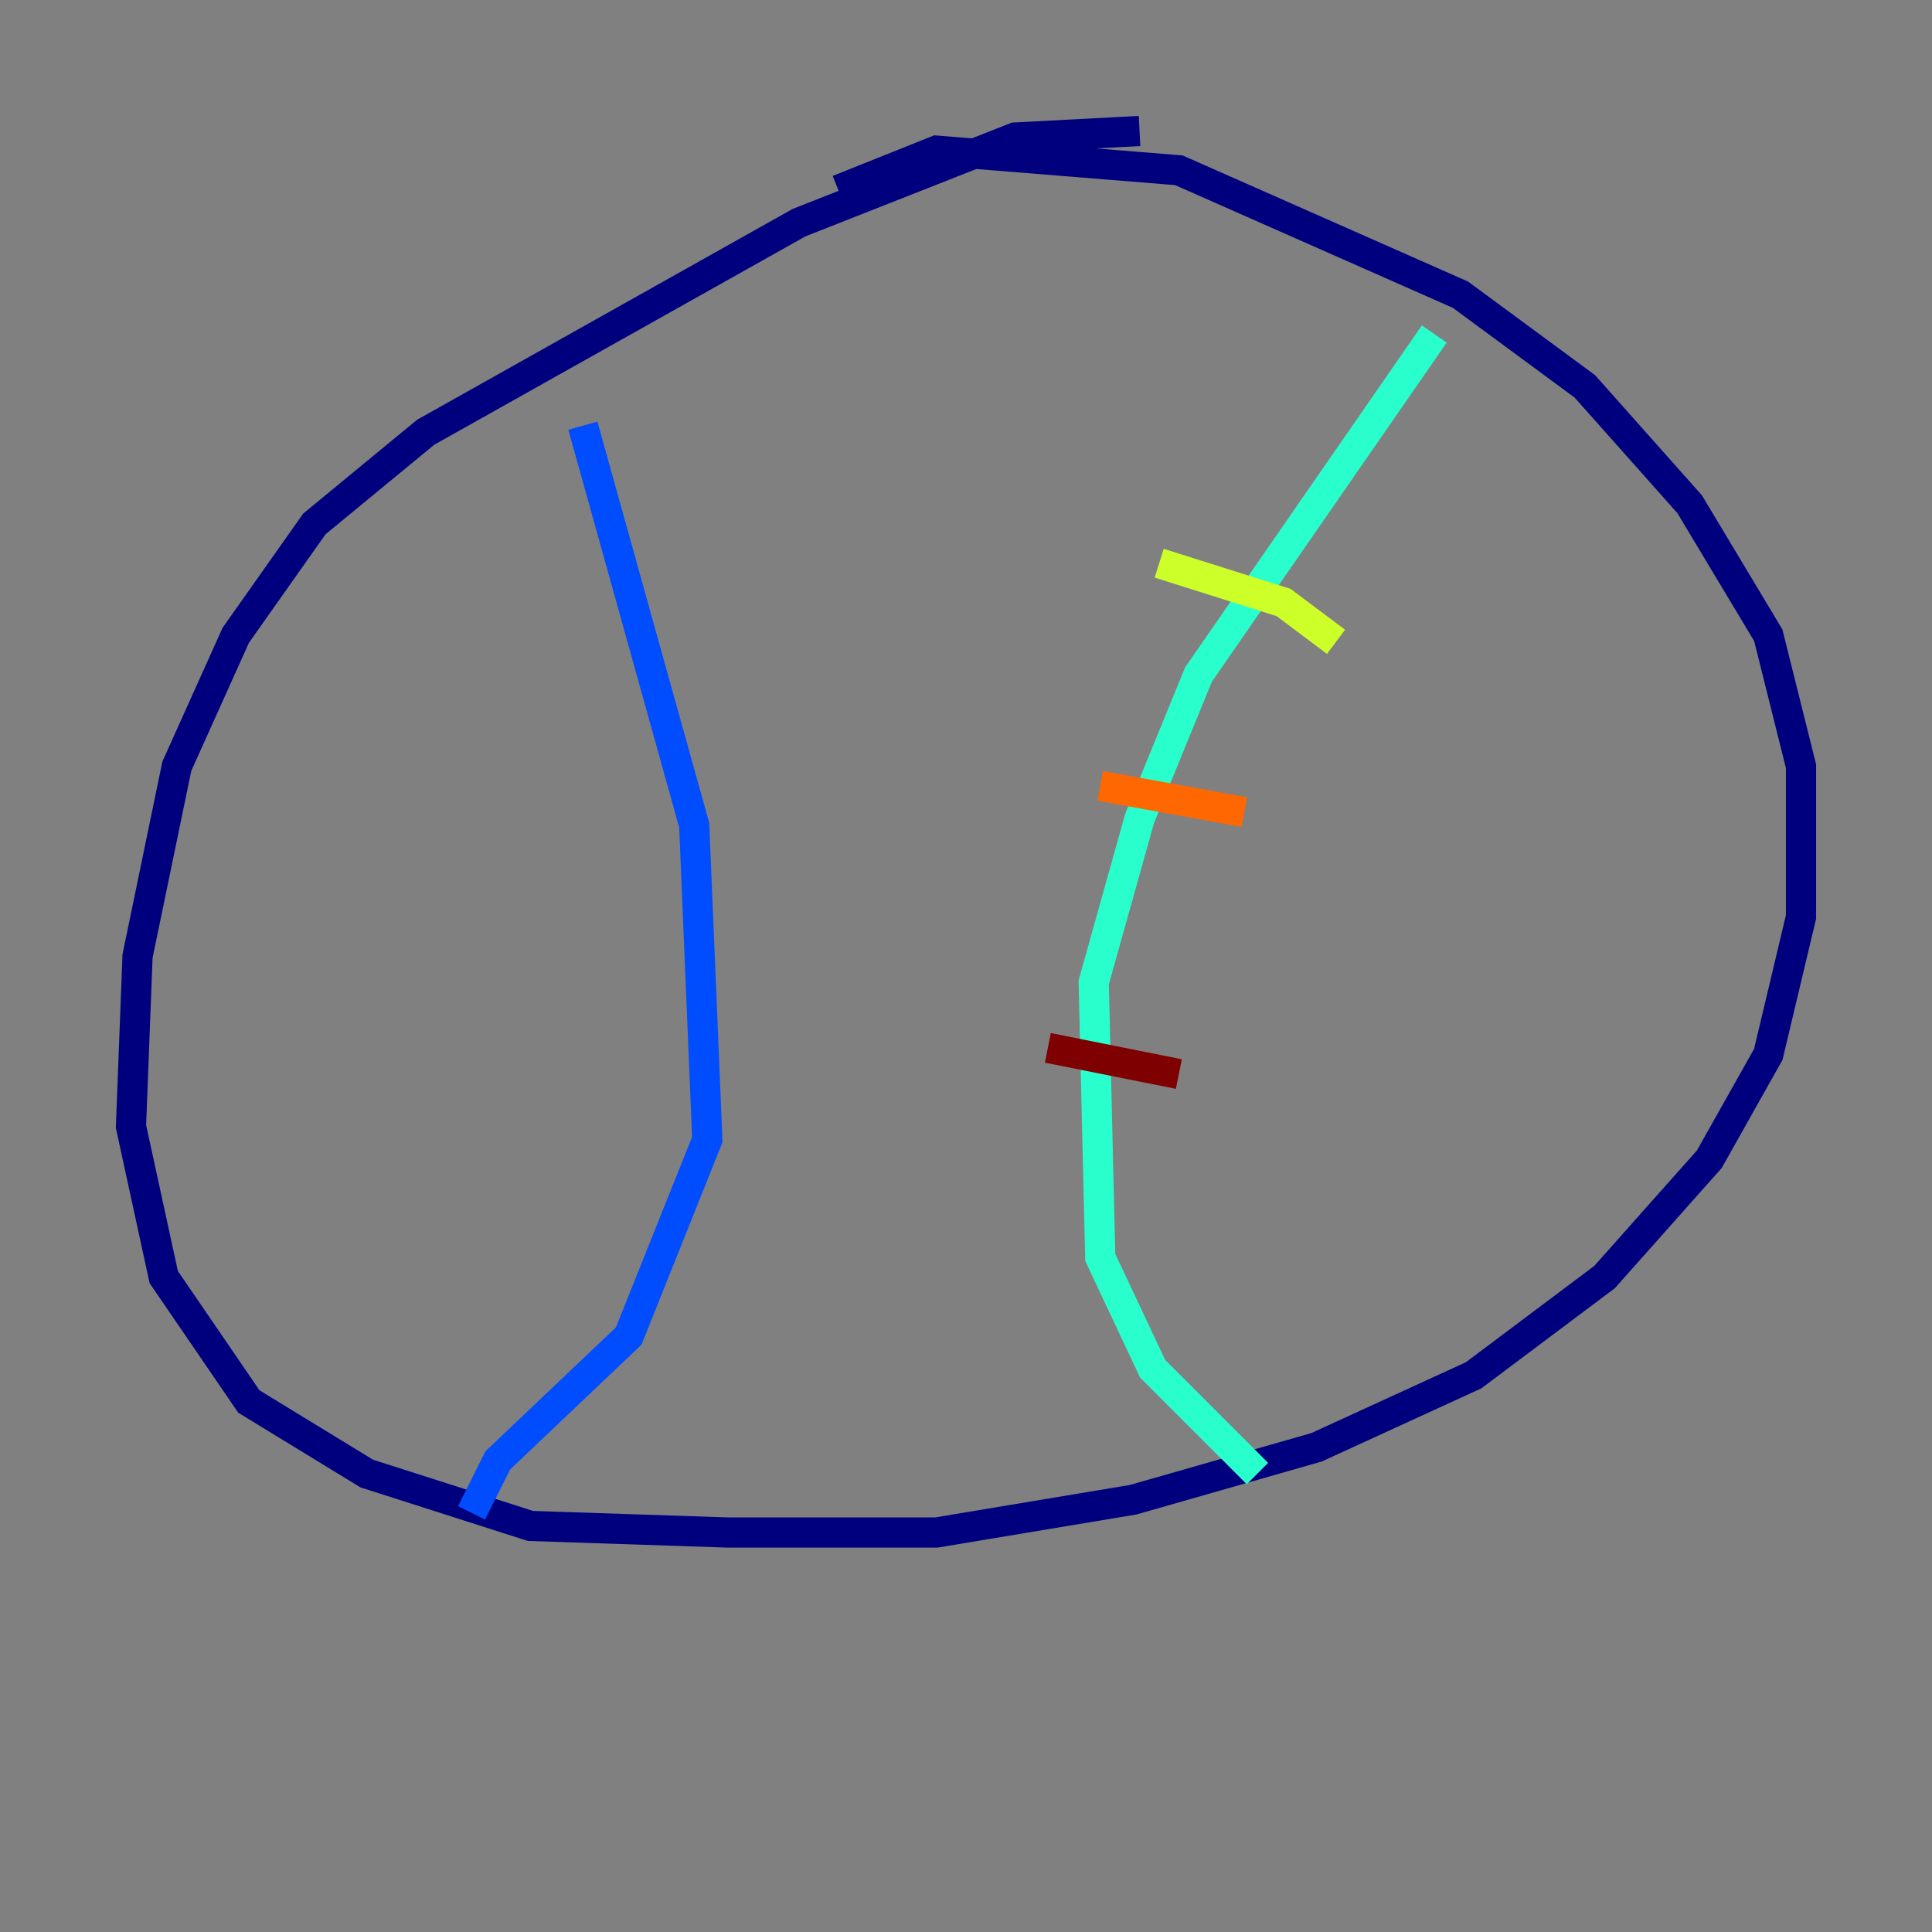 <?xml version="1.0" encoding="utf-8" ?>
<svg baseProfile="tiny" height="128" version="1.2" viewBox="0,0,128,128" width="128" xmlns="http://www.w3.org/2000/svg" xmlns:ev="http://www.w3.org/2001/xml-events" xmlns:xlink="http://www.w3.org/1999/xlink"><rect x="0" y="0" width="128" height="128" fill="#808080" stroke="none"/><defs /><polyline fill="none" points="75.498,8.678 67.254,9.112 52.936,14.752 28.203,28.637 20.827,34.712 15.62,42.088 11.715,50.766 9.112,63.349 8.678,74.63 10.848,84.61 16.488,92.854 24.298,97.627 35.146,101.098 48.163,101.532 62.047,101.532 75.064,99.363 87.214,95.891 97.627,91.119 106.305,84.61 113.248,76.8 117.153,69.858 119.322,60.746 119.322,50.766 117.153,42.088 111.946,33.41 105.003,25.6 96.759,19.525 78.102,11.281 62.047,9.98 55.539,12.583" stroke="#00007f" stroke-width="2" /><polyline fill="none" points="38.617,28.203 45.993,54.671 46.861,75.498 41.654,88.515 32.976,96.759 31.241,100.231" stroke="#004cff" stroke-width="2" /><polyline fill="none" points="95.024,22.129 79.403,44.691 75.498,54.237 72.461,65.085 72.895,83.308 76.366,90.685 83.308,97.627" stroke="#29ffcd" stroke-width="2" /><polyline fill="none" points="76.8,37.315 85.044,39.919 88.515,42.522" stroke="#cdff29" stroke-width="2" /><polyline fill="none" points="72.895,52.068 82.441,53.803" stroke="#ff6700" stroke-width="2" /><polyline fill="none" points="69.424,69.424 78.102,71.159" stroke="#7f0000" stroke-width="2" /></svg>